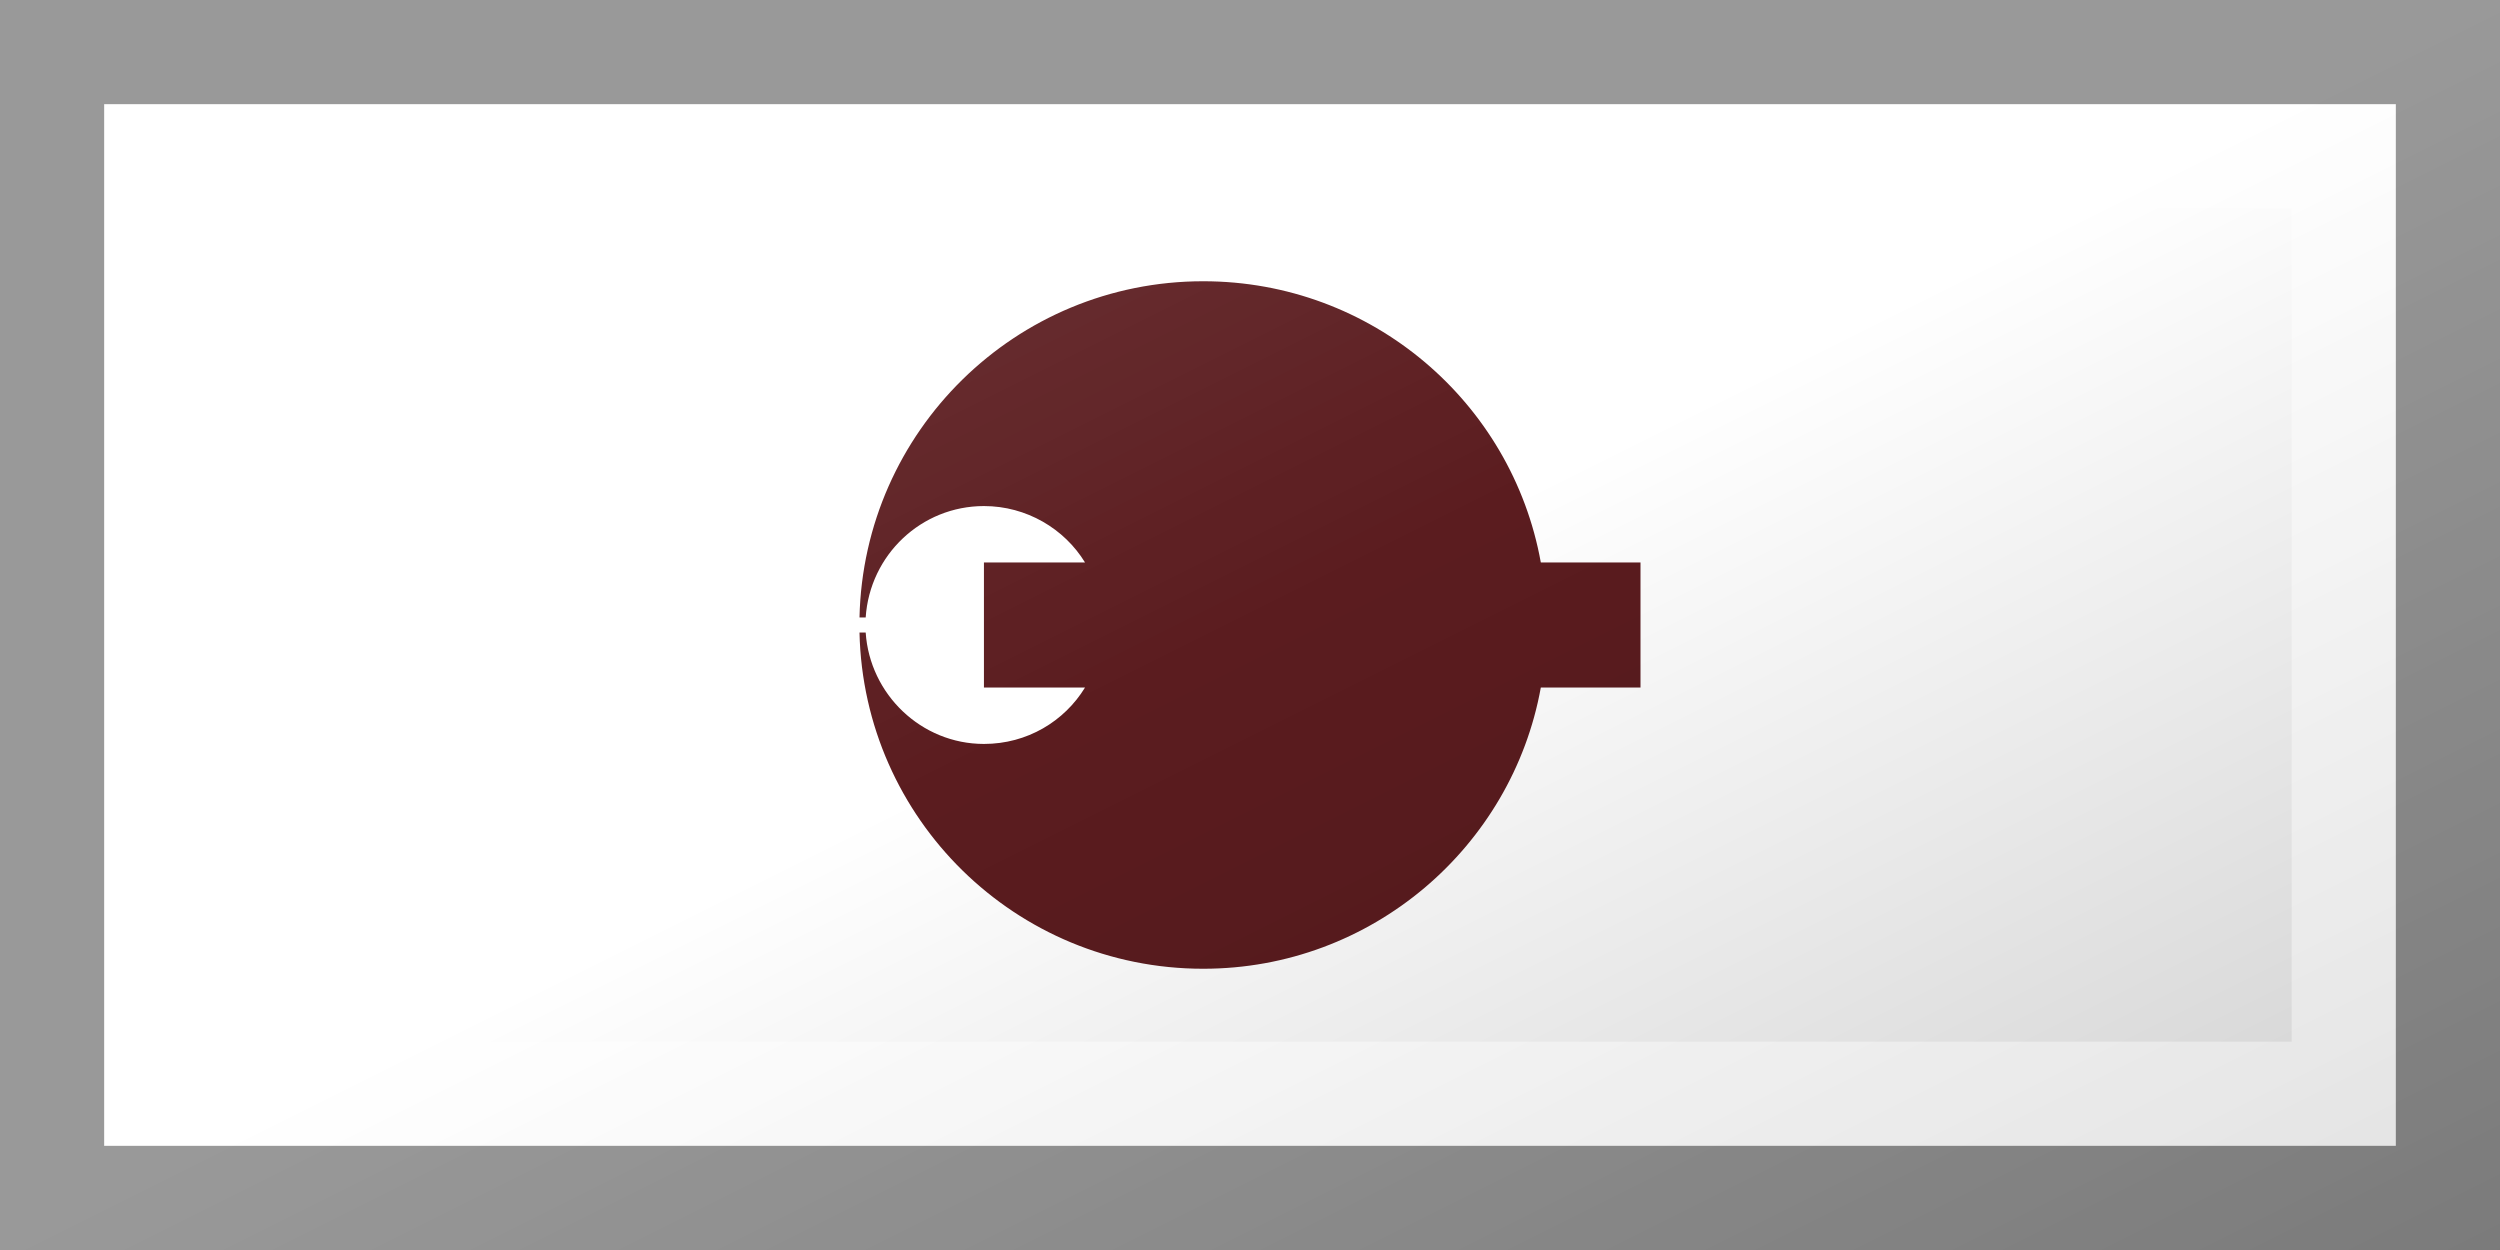 <?xml version="1.0"?>
<svg xmlns="http://www.w3.org/2000/svg" xmlns:xlink="http://www.w3.org/1999/xlink" version="1.1" width="720" height="360" viewBox="0 0 720 360">
<!-- Generated by Kreative Vexillo v1.0 -->
<style>
.brown{fill:rgb(91,28,31);}
.white{fill:rgb(255,255,255);}
</style>
<defs>
<path id="e" d="M 0.423 -0.091 C 0.381 -0.324 0.177 -0.5 -0.068 -0.5 C -0.341 -0.5 -0.562 -0.282 -0.568 -0.011 H -0.559 C -0.553 -0.102 -0.478 -0.173 -0.387 -0.173 C -0.325 -0.173 -0.27 -0.14 -0.24 -0.091 H -0.387 V 0.091 H -0.24 C -0.27 0.14 -0.324 0.173 -0.387 0.173 C -0.478 0.173 -0.553 0.101 -0.559 0.011 H -0.568 C -0.562 0.282 -0.341 0.5 -0.068 0.5 C 0.177 0.5 0.381 0.323 0.423 0.091 H 0.568 V -0.091 H 0.423 Z"/>
<linearGradient id="glaze" x1="0%" y1="0%" x2="100%" y2="100%">
<stop offset="0%" stop-color="rgb(255,255,255)" stop-opacity="0.2"/>
<stop offset="49.999%" stop-color="rgb(255,255,255)" stop-opacity="0.0"/>
<stop offset="50.001%" stop-color="rgb(0,0,0)" stop-opacity="0.0"/>
<stop offset="100%" stop-color="rgb(0,0,0)" stop-opacity="0.2"/>
</linearGradient>
</defs>
<g>
<rect x="0" y="0" width="720" height="360" class="white"/>
<use xlink:href="#e" transform="translate(360 180) scale(198 198) rotate(0)" class="brown"/>
</g>
<g>
<rect x="0" y="0" width="720" height="360" fill="url(#glaze)"/>
<path d="M 30 30 L 690 30 L 690 330 L 30 330 Z M 60 60 L 60 300 L 660 300 L 660 60 Z" fill="rgb(255,255,255)" opacity="0.4"/>
<path d="M 0 0 L 720 0 L 720 360 L 0 360 Z M 30 30 L 30 330 L 690 330 L 690 30 Z" fill="rgb(0,0,0)" opacity="0.4"/>
</g>
</svg>
